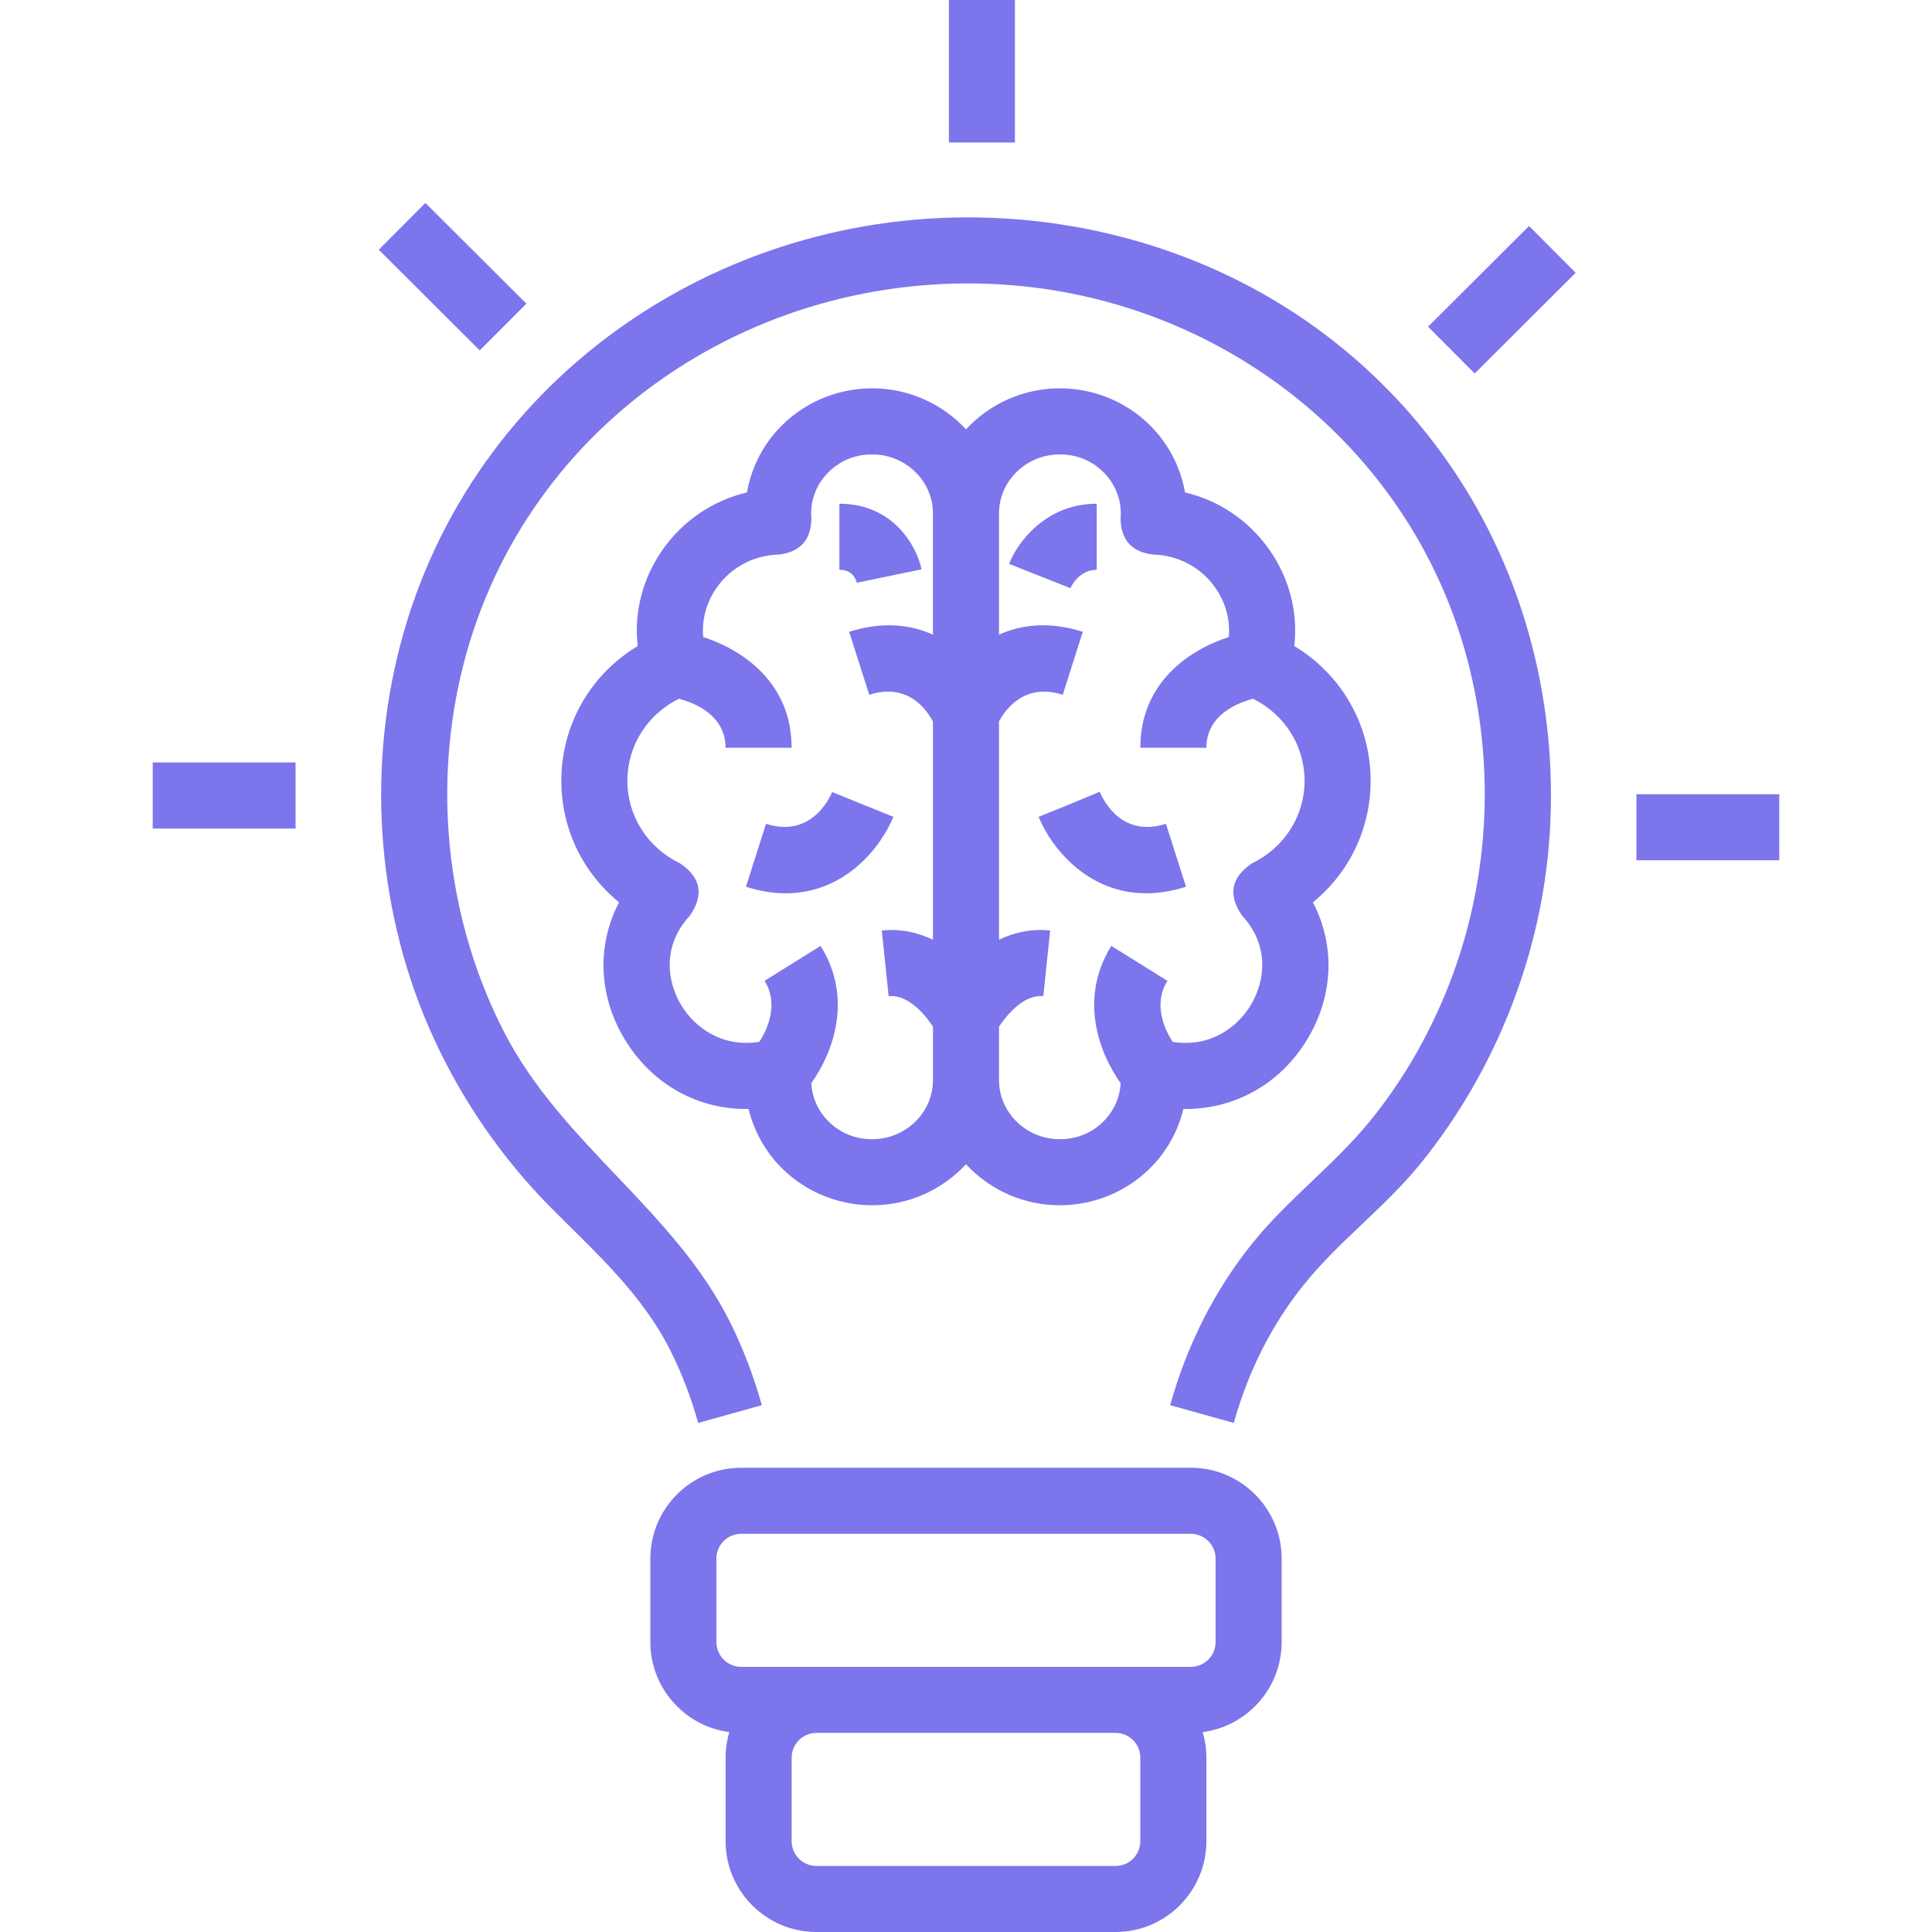 <svg width="109" height="109" viewBox="0 0 109 109" fill="none" xmlns="http://www.w3.org/2000/svg">
<g clip-path="url(#clip0_406_1978)">
<path d="M67.184 82.808H41.816C38.99 82.808 36.692 85.106 36.692 87.932V92.643C36.692 95.241 38.636 97.393 41.146 97.722C41.008 98.19 40.938 98.676 40.938 99.165V103.876C40.938 106.701 43.236 109 46.062 109H62.938C65.763 109 68.062 106.701 68.062 103.876V99.165C68.062 98.664 67.988 98.18 67.854 97.722C70.363 97.393 72.308 95.242 72.308 92.643V87.932C72.308 85.106 70.009 82.808 67.184 82.808ZM64.335 103.876C64.335 104.647 63.709 105.274 62.938 105.274H46.062C45.291 105.274 44.664 104.647 44.664 103.876V99.165C44.664 98.394 45.291 97.767 46.062 97.767H62.938C63.709 97.767 64.335 98.394 64.335 99.165V103.876ZM68.581 92.643C68.581 93.414 67.954 94.041 67.184 94.041H41.816C41.045 94.041 40.418 93.414 40.418 92.643V87.932C40.418 87.161 41.045 86.534 41.816 86.534H67.184C67.954 86.534 68.581 87.161 68.581 87.932V92.643ZM69.609 80.28L66.02 79.278C66.974 75.86 68.53 72.792 70.644 70.159C72.64 67.674 75.235 65.756 77.256 63.292C79.066 61.085 80.53 58.561 81.604 55.92C84.022 49.976 84.42 43.323 82.762 37.124C79.546 25.108 68.779 16.788 56.458 16.046C42.303 15.197 29.194 24.177 25.979 38.182C24.439 44.893 25.29 52.092 28.438 58.222C31.69 64.554 38.056 68.28 41.203 74.622C41.928 76.084 42.526 77.65 42.98 79.278L39.391 80.28C38.999 78.877 38.486 77.531 37.864 76.278C36.225 72.975 33.605 70.682 31.057 68.108C28.329 65.351 26.092 62.111 24.474 58.586C21.312 51.7 20.667 43.735 22.576 36.409C26.56 21.126 41.095 11.388 56.683 12.326C62.576 12.681 68.212 14.514 72.982 17.626C77.653 20.674 81.452 24.911 83.969 29.88C86.615 35.105 87.813 41.035 87.433 47.031C87.007 53.751 84.422 60.359 80.154 65.636C78.151 68.111 75.542 70.012 73.55 72.493C71.753 74.73 70.427 77.35 69.609 80.28ZM53.534 0H57.261V8.039H53.534V0ZM21.369 14.088L24 11.45L29.698 17.132L27.067 19.77L21.369 14.088ZM8.617 43.017H16.675V46.744H8.617V43.017ZM92.325 44.809H100.382V48.535H92.325V44.809ZM80.568 18.433L86.266 12.751L88.897 15.389L83.199 21.072L80.568 18.433Z" fill="#7D75EC"/>
<path d="M44.334 50.398C43.64 50.398 42.892 50.285 42.086 50.029L43.217 46.478C45.804 47.302 46.838 44.956 46.948 44.686L50.402 46.085C49.724 47.759 47.69 50.398 44.334 50.398ZM48.352 32.917C48.22 32.406 47.885 32.146 47.356 32.146V28.42C50.417 28.42 51.727 30.841 51.993 32.121L48.344 32.877L48.352 32.917ZM64.664 50.398C61.307 50.398 59.274 47.759 58.596 46.085L60.323 45.386L62.043 44.67C62.308 45.289 63.36 47.249 65.781 46.478L66.912 50.029C66.107 50.285 65.357 50.398 64.664 50.398Z" fill="#7D75EC"/>
<path d="M77.329 44.05C77.329 40.891 75.681 38.051 73.022 36.449C73.237 34.544 72.749 32.624 71.605 31C70.446 29.357 68.77 28.234 66.856 27.782C66.625 26.458 66.02 25.228 65.113 24.237C63.758 22.757 61.822 21.909 59.799 21.909C58.803 21.907 57.818 22.112 56.906 22.511C55.994 22.909 55.174 23.493 54.499 24.224C53.824 23.493 53.005 22.909 52.093 22.511C51.18 22.112 50.196 21.907 49.2 21.909C47.177 21.909 45.24 22.758 43.886 24.237C42.979 25.228 42.374 26.458 42.143 27.782C40.229 28.234 38.553 29.357 37.394 31C36.25 32.624 35.762 34.544 35.977 36.449C33.318 38.051 31.67 40.891 31.67 44.05C31.67 46.756 32.879 49.238 34.926 50.908C33.666 53.319 33.75 56.185 35.261 58.663C36.809 61.201 39.405 62.616 42.234 62.566C42.511 63.716 43.073 64.777 43.869 65.653C45.225 67.143 47.168 67.998 49.2 67.998C50.196 68 51.181 67.795 52.093 67.397C53.005 66.998 53.824 66.415 54.499 65.683C55.174 66.415 55.994 66.998 56.906 67.397C57.818 67.795 58.803 68 59.799 67.998C61.831 67.998 63.774 67.143 65.13 65.653C65.925 64.778 66.488 63.716 66.765 62.566C66.808 62.567 66.85 62.567 66.892 62.567C69.669 62.567 72.214 61.163 73.738 58.663C75.249 56.185 75.333 53.319 74.073 50.908C76.12 49.238 77.329 46.756 77.329 44.05ZM52.636 35.807C51.37 35.236 49.794 35.047 47.91 35.646L49.041 39.197C51.151 38.525 52.22 39.926 52.636 40.707V53.017C51.788 52.61 50.82 52.386 49.75 52.497L50.137 56.204C51.266 56.085 52.227 57.305 52.636 57.919V60.938C52.636 62.776 51.094 64.272 49.2 64.272C48.2 64.272 47.286 63.872 46.625 63.145C46.103 62.571 45.811 61.862 45.772 61.111C46.993 59.401 48.147 56.335 46.298 53.366L43.135 55.336C43.958 56.658 43.292 58.075 42.842 58.779C40.744 59.113 39.209 57.981 38.442 56.723C37.633 55.398 37.336 53.37 38.925 51.654C39.729 50.486 39.544 49.504 38.368 48.71C36.535 47.826 35.396 46.04 35.396 44.05C35.396 42.071 36.523 40.305 38.305 39.422C39.191 39.656 40.935 40.349 40.935 42.188H44.661C44.661 38.498 41.875 36.651 39.672 35.941C39.587 34.965 39.85 33.984 40.439 33.148C41.25 31.998 42.535 31.319 43.965 31.285C45.154 31.133 45.758 30.458 45.777 29.259C45.696 28.335 46 27.446 46.633 26.754C47.293 26.033 48.205 25.636 49.199 25.636C51.094 25.636 52.635 27.131 52.635 28.969V35.807H52.636ZM70.63 48.71C69.454 49.504 69.269 50.486 70.073 51.654C71.662 53.37 71.364 55.397 70.556 56.723C69.789 57.981 68.255 59.114 66.156 58.779C65.706 58.075 65.04 56.658 65.863 55.336L62.7 53.366C60.851 56.335 62.005 59.401 63.226 61.111C63.187 61.862 62.895 62.571 62.373 63.145C61.712 63.872 60.798 64.272 59.798 64.272C57.904 64.272 56.362 62.776 56.362 60.938V57.921C56.77 57.313 57.74 56.086 58.861 56.204L59.248 52.497C58.178 52.387 57.211 52.61 56.362 53.017V40.702C56.726 40.021 57.802 38.51 59.958 39.197L61.088 35.646C59.205 35.046 57.629 35.235 56.362 35.806V28.969C56.362 27.131 57.904 25.636 59.798 25.636C60.793 25.636 61.705 26.032 62.364 26.753C62.998 27.445 63.302 28.335 63.221 29.259C63.239 30.457 63.844 31.133 65.033 31.285C66.463 31.319 67.748 31.997 68.558 33.147C69.148 33.983 69.411 34.964 69.325 35.94C67.122 36.651 64.336 38.497 64.336 42.187H68.063C68.063 40.348 69.806 39.656 70.692 39.422C72.474 40.305 73.602 42.07 73.602 44.05C73.602 46.04 72.463 47.826 70.63 48.71C72.463 47.826 70.098 48.967 70.63 48.71Z" fill="#7D75EC"/>
<path d="M60.391 33.186L56.928 31.811C57.428 30.552 59.033 28.42 61.876 28.42V32.146C60.833 32.146 60.395 33.176 60.391 33.186Z" fill="#7D75EC"/>
</g>
<defs>
<clipPath id="clip0_406_1978">
<rect width="109" height="109" fill="white"/>
</clipPath>
</defs>
</svg>
